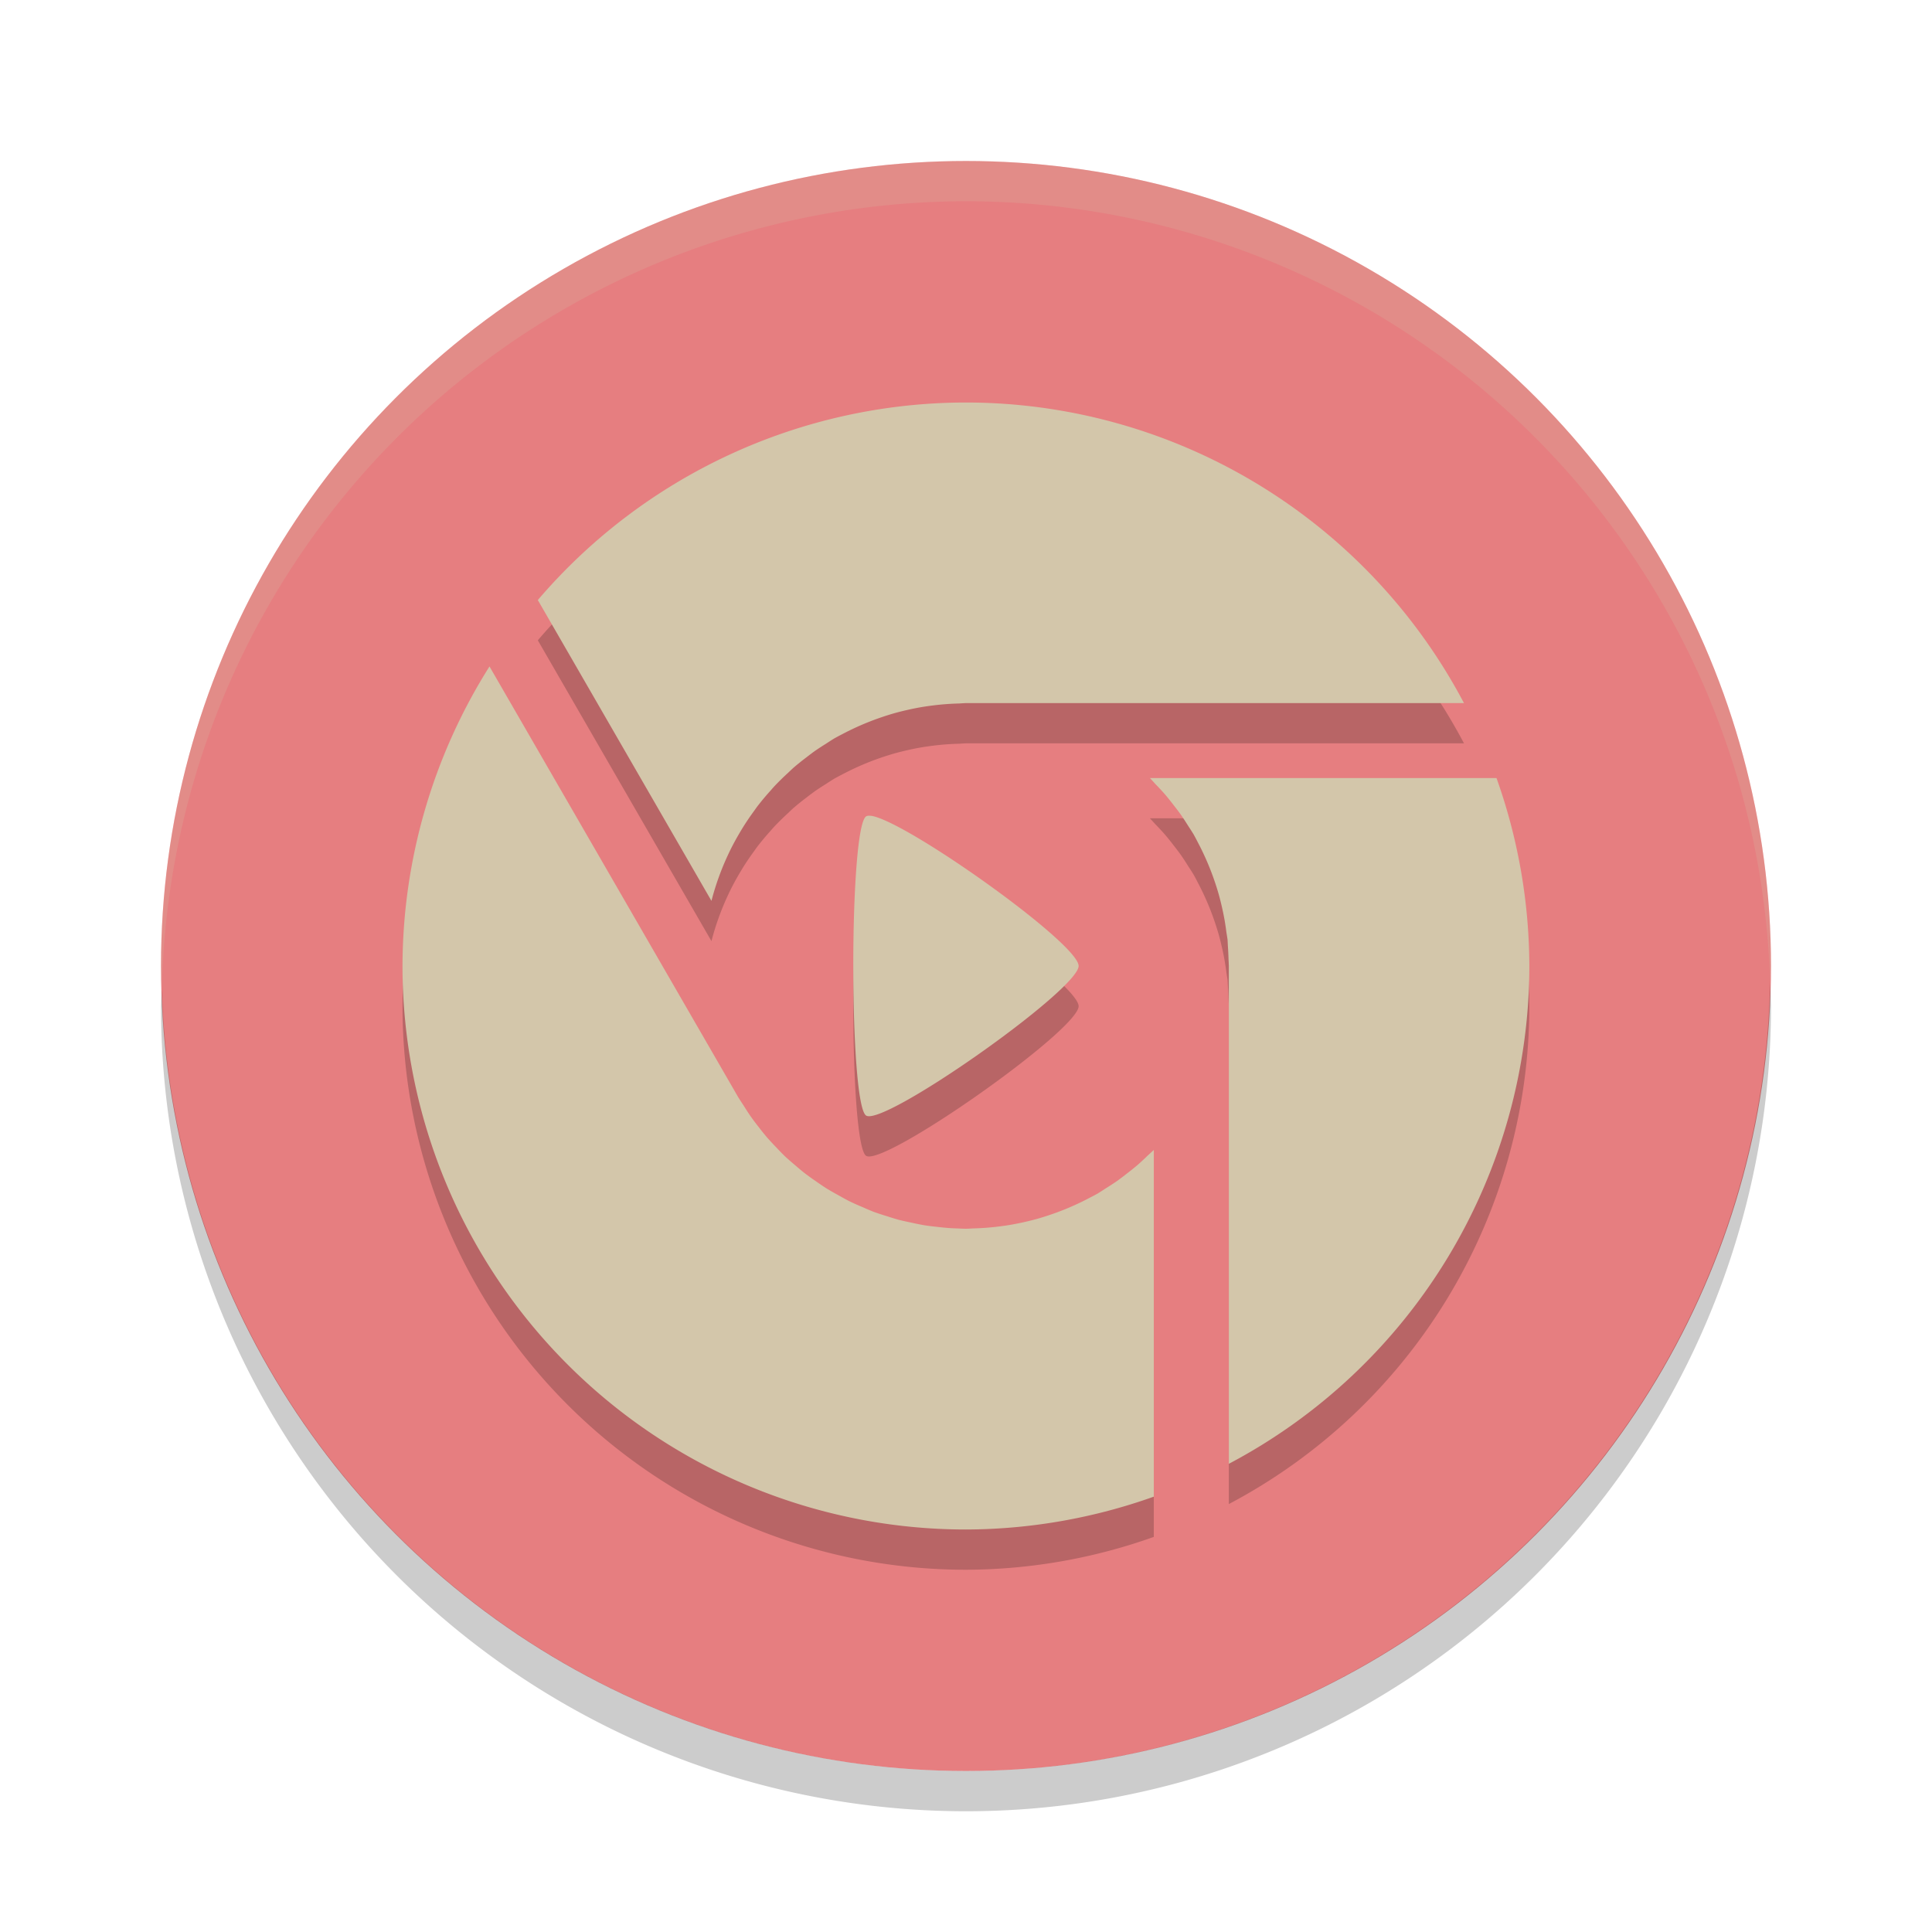 <svg xmlns="http://www.w3.org/2000/svg" width="24" height="24" version="1">
 <g transform="translate(1,1)">
  <circle fill="#e67e80" cx="11" cy="11" r="10"/>
  <path opacity=".2" d="m11 4.5a7 7 0 0 0 -5.319 2.454l2.157 3.737a3.267 3.267 0 0 1 0.093 -0.3 3.267 3.267 0 0 1 0.124 -0.296 3.267 3.267 0 0 1 0.003 -0.007 3.267 3.267 0 0 1 0.139 -0.257 3.267 3.267 0 0 1 0.022 -0.037 3.267 3.267 0 0 1 0.149 -0.221 3.267 3.267 0 0 1 0.037 -0.052 3.267 3.267 0 0 1 0.168 -0.201 3.267 3.267 0 0 1 0.043 -0.049 3.267 3.267 0 0 1 0.173 -0.17 3.267 3.267 0 0 1 0.068 -0.064 3.267 3.267 0 0 1 0.158 -0.127 3.267 3.267 0 0 1 0.106 -0.08 3.267 3.267 0 0 1 0.141 -0.092 3.267 3.267 0 0 1 0.105 -0.067 3.267 3.267 0 0 1 0.048 -0.026 3.267 3.267 0 0 1 0.052 -0.027 3.267 3.267 0 0 1 0.184 -0.09 3.267 3.267 0 0 1 0.154 -0.065 3.267 3.267 0 0 1 0.142 -0.052 3.267 3.267 0 0 1 0.169 -0.053 3.267 3.267 0 0 1 0.143 -0.036 3.267 3.267 0 0 1 0.176 -0.036 3.267 3.267 0 0 1 0.149 -0.022 3.267 3.267 0 0 1 0.167 -0.017 3.267 3.267 0 0 1 0.163 -0.008 3.267 3.267 0 0 1 0.086 -0.005h6.186a7 7 0 0 0 -6.186 -3.734zm-5.92 3.28a7 7 0 0 0 -1.08 3.72 7 7 0 0 0 7 7 7 7 0 0 0 2.333 -0.408v-4.307a3.267 3.267 0 0 1 -0.075 0.069 3.267 3.267 0 0 1 -0.127 0.118 3.267 3.267 0 0 1 -0.132 0.106 3.267 3.267 0 0 1 -0.12 0.091 3.267 3.267 0 0 1 -0.141 0.092 3.267 3.267 0 0 1 -0.105 0.067 3.267 3.267 0 0 1 -0.048 0.026 3.267 3.267 0 0 1 -0.052 0.027 3.267 3.267 0 0 1 -0.184 0.09 3.267 3.267 0 0 1 -0.154 0.065 3.267 3.267 0 0 1 -0.142 0.052 3.267 3.267 0 0 1 -0.169 0.053 3.267 3.267 0 0 1 -0.143 0.036 3.267 3.267 0 0 1 -0.176 0.036 3.267 3.267 0 0 1 -0.149 0.022 3.267 3.267 0 0 1 -0.167 0.017 3.267 3.267 0 0 1 -0.163 0.008 3.267 3.267 0 0 1 -0.086 0.004 3.267 3.267 0 0 1 -0.107 -0.004 3.267 3.267 0 0 1 -0.077 -0.003 3.267 3.267 0 0 1 -0.18 -0.017 3.267 3.267 0 0 1 -0.151 -0.019 3.267 3.267 0 0 1 -0.164 -0.033 3.267 3.267 0 0 1 -0.16 -0.036 3.267 3.267 0 0 1 -0.143 -0.044 3.267 3.267 0 0 1 -0.17 -0.056 3.267 3.267 0 0 1 -0.129 -0.055 3.267 3.267 0 0 1 -0.17 -0.076 3.267 3.267 0 0 1 -0.126 -0.069 3.267 3.267 0 0 1 -0.159 -0.091 3.267 3.267 0 0 1 -0.124 -0.084 3.267 3.267 0 0 1 -0.141 -0.101 3.267 3.267 0 0 1 -0.12 -0.1 3.267 3.267 0 0 1 -0.128 -0.112 3.267 3.267 0 0 1 -0.109 -0.112 3.267 3.267 0 0 1 -0.115 -0.124 3.267 3.267 0 0 1 -0.106 -0.132 3.267 3.267 0 0 1 -0.091 -0.121 3.267 3.267 0 0 1 -0.092 -0.141 3.267 3.267 0 0 1 -0.068 -0.105l-3.091-5.353zm8.205 1.386a3.267 3.267 0 0 1 0.069 0.075 3.267 3.267 0 0 1 0.118 0.127 3.267 3.267 0 0 1 0.106 0.132 3.267 3.267 0 0 1 0.091 0.12 3.267 3.267 0 0 1 0.092 0.141 3.267 3.267 0 0 1 0.067 0.105 3.267 3.267 0 0 1 0.026 0.048 3.267 3.267 0 0 1 0.027 0.052 3.267 3.267 0 0 1 0.09 0.184 3.267 3.267 0 0 1 0.065 0.154 3.267 3.267 0 0 1 0.052 0.142 3.267 3.267 0 0 1 0.053 0.169 3.267 3.267 0 0 1 0.036 0.143 3.267 3.267 0 0 1 0.036 0.176 3.267 3.267 0 0 1 0.022 0.149 3.267 3.267 0 0 1 0.014 0.089 3.267 3.267 0 0 1 0.004 0.077 3.267 3.267 0 0 1 0.008 0.163 3.267 3.267 0 0 1 0.004 0.086v6.186a7 7 0 0 0 3.733 -6.186 7 7 0 0 0 -0.408 -2.333h-4.307zm-3.462 0.469c-0.029-0.004-0.052-0.002-0.065 0.007-0.211 0.148-0.211 3.567 0 3.715 0.211 0.148 2.641-1.561 2.641-1.858 0-0.279-2.136-1.798-2.577-1.865z"/>
  <path fill="#d3c6aa" d="m11 4a7 7 0 0 0 -5.319 2.454l2.157 3.737a3.267 3.267 0 0 1 0.093 -0.3 3.267 3.267 0 0 1 0.124 -0.296 3.267 3.267 0 0 1 0.003 -0.007 3.267 3.267 0 0 1 0.139 -0.257 3.267 3.267 0 0 1 0.022 -0.037 3.267 3.267 0 0 1 0.149 -0.221 3.267 3.267 0 0 1 0.037 -0.052 3.267 3.267 0 0 1 0.168 -0.201 3.267 3.267 0 0 1 0.043 -0.049 3.267 3.267 0 0 1 0.173 -0.17 3.267 3.267 0 0 1 0.068 -0.064 3.267 3.267 0 0 1 0.158 -0.127 3.267 3.267 0 0 1 0.106 -0.08 3.267 3.267 0 0 1 0.141 -0.092 3.267 3.267 0 0 1 0.105 -0.067 3.267 3.267 0 0 1 0.048 -0.026 3.267 3.267 0 0 1 0.052 -0.027 3.267 3.267 0 0 1 0.184 -0.09 3.267 3.267 0 0 1 0.154 -0.065 3.267 3.267 0 0 1 0.142 -0.052 3.267 3.267 0 0 1 0.169 -0.053 3.267 3.267 0 0 1 0.143 -0.036 3.267 3.267 0 0 1 0.176 -0.036 3.267 3.267 0 0 1 0.149 -0.022 3.267 3.267 0 0 1 0.167 -0.017 3.267 3.267 0 0 1 0.163 -0.008 3.267 3.267 0 0 1 0.086 -0.005h6.186a7 7 0 0 0 -6.186 -3.734zm-5.92 3.28a7 7 0 0 0 -1.08 3.72 7 7 0 0 0 7 7 7 7 0 0 0 2.333 -0.408v-4.307a3.267 3.267 0 0 1 -0.075 0.069 3.267 3.267 0 0 1 -0.127 0.118 3.267 3.267 0 0 1 -0.132 0.106 3.267 3.267 0 0 1 -0.12 0.091 3.267 3.267 0 0 1 -0.141 0.092 3.267 3.267 0 0 1 -0.105 0.067 3.267 3.267 0 0 1 -0.048 0.026 3.267 3.267 0 0 1 -0.052 0.027 3.267 3.267 0 0 1 -0.184 0.09 3.267 3.267 0 0 1 -0.154 0.065 3.267 3.267 0 0 1 -0.142 0.052 3.267 3.267 0 0 1 -0.169 0.053 3.267 3.267 0 0 1 -0.143 0.036 3.267 3.267 0 0 1 -0.176 0.036 3.267 3.267 0 0 1 -0.149 0.022 3.267 3.267 0 0 1 -0.167 0.017 3.267 3.267 0 0 1 -0.163 0.008 3.267 3.267 0 0 1 -0.086 0.004 3.267 3.267 0 0 1 -0.107 -0.004 3.267 3.267 0 0 1 -0.077 -0.003 3.267 3.267 0 0 1 -0.18 -0.017 3.267 3.267 0 0 1 -0.151 -0.019 3.267 3.267 0 0 1 -0.164 -0.033 3.267 3.267 0 0 1 -0.16 -0.036 3.267 3.267 0 0 1 -0.143 -0.044 3.267 3.267 0 0 1 -0.17 -0.056 3.267 3.267 0 0 1 -0.129 -0.055 3.267 3.267 0 0 1 -0.17 -0.076 3.267 3.267 0 0 1 -0.126 -0.069 3.267 3.267 0 0 1 -0.159 -0.091 3.267 3.267 0 0 1 -0.124 -0.084 3.267 3.267 0 0 1 -0.141 -0.101 3.267 3.267 0 0 1 -0.12 -0.1 3.267 3.267 0 0 1 -0.128 -0.112 3.267 3.267 0 0 1 -0.109 -0.112 3.267 3.267 0 0 1 -0.115 -0.124 3.267 3.267 0 0 1 -0.106 -0.132 3.267 3.267 0 0 1 -0.091 -0.121 3.267 3.267 0 0 1 -0.092 -0.141 3.267 3.267 0 0 1 -0.068 -0.105l-3.091-5.353zm8.205 1.386a3.267 3.267 0 0 1 0.069 0.075 3.267 3.267 0 0 1 0.118 0.127 3.267 3.267 0 0 1 0.106 0.132 3.267 3.267 0 0 1 0.091 0.12 3.267 3.267 0 0 1 0.092 0.141 3.267 3.267 0 0 1 0.067 0.105 3.267 3.267 0 0 1 0.026 0.048 3.267 3.267 0 0 1 0.027 0.052 3.267 3.267 0 0 1 0.09 0.184 3.267 3.267 0 0 1 0.065 0.154 3.267 3.267 0 0 1 0.052 0.142 3.267 3.267 0 0 1 0.053 0.169 3.267 3.267 0 0 1 0.036 0.143 3.267 3.267 0 0 1 0.036 0.176 3.267 3.267 0 0 1 0.022 0.149 3.267 3.267 0 0 1 0.014 0.089 3.267 3.267 0 0 1 0.004 0.077 3.267 3.267 0 0 1 0.008 0.163 3.267 3.267 0 0 1 0.004 0.086v6.186a7 7 0 0 0 3.733 -6.186 7 7 0 0 0 -0.408 -2.333h-4.307zm-3.462 0.469c-0.029-0.004-0.052-0.002-0.065 0.007-0.211 0.148-0.211 3.567 0 3.715 0.211 0.148 2.641-1.561 2.641-1.858 0-0.279-2.136-1.798-2.577-1.865z"/>
  <path fill="#d3c6aa" opacity=".2" d="m11 1a10 10 0 0 0 -10 10 10 10 0 0 0 0.011 0.291 10 10 0 0 1 9.989 -9.791 10 10 0 0 1 9.989 9.709 10 10 0 0 0 0.011 -0.209 10 10 0 0 0 -10 -10z"/>
  <path opacity=".2" d="m20.989 11.209a10 10 0 0 1 -9.989 9.791 10 10 0 0 1 -9.989 -9.709 10 10 0 0 0 -0.011 0.209 10 10 0 0 0 10 10 10 10 0 0 0 10 -10 10 10 0 0 0 -0.011 -0.291z"/>
 </g>
</svg>
